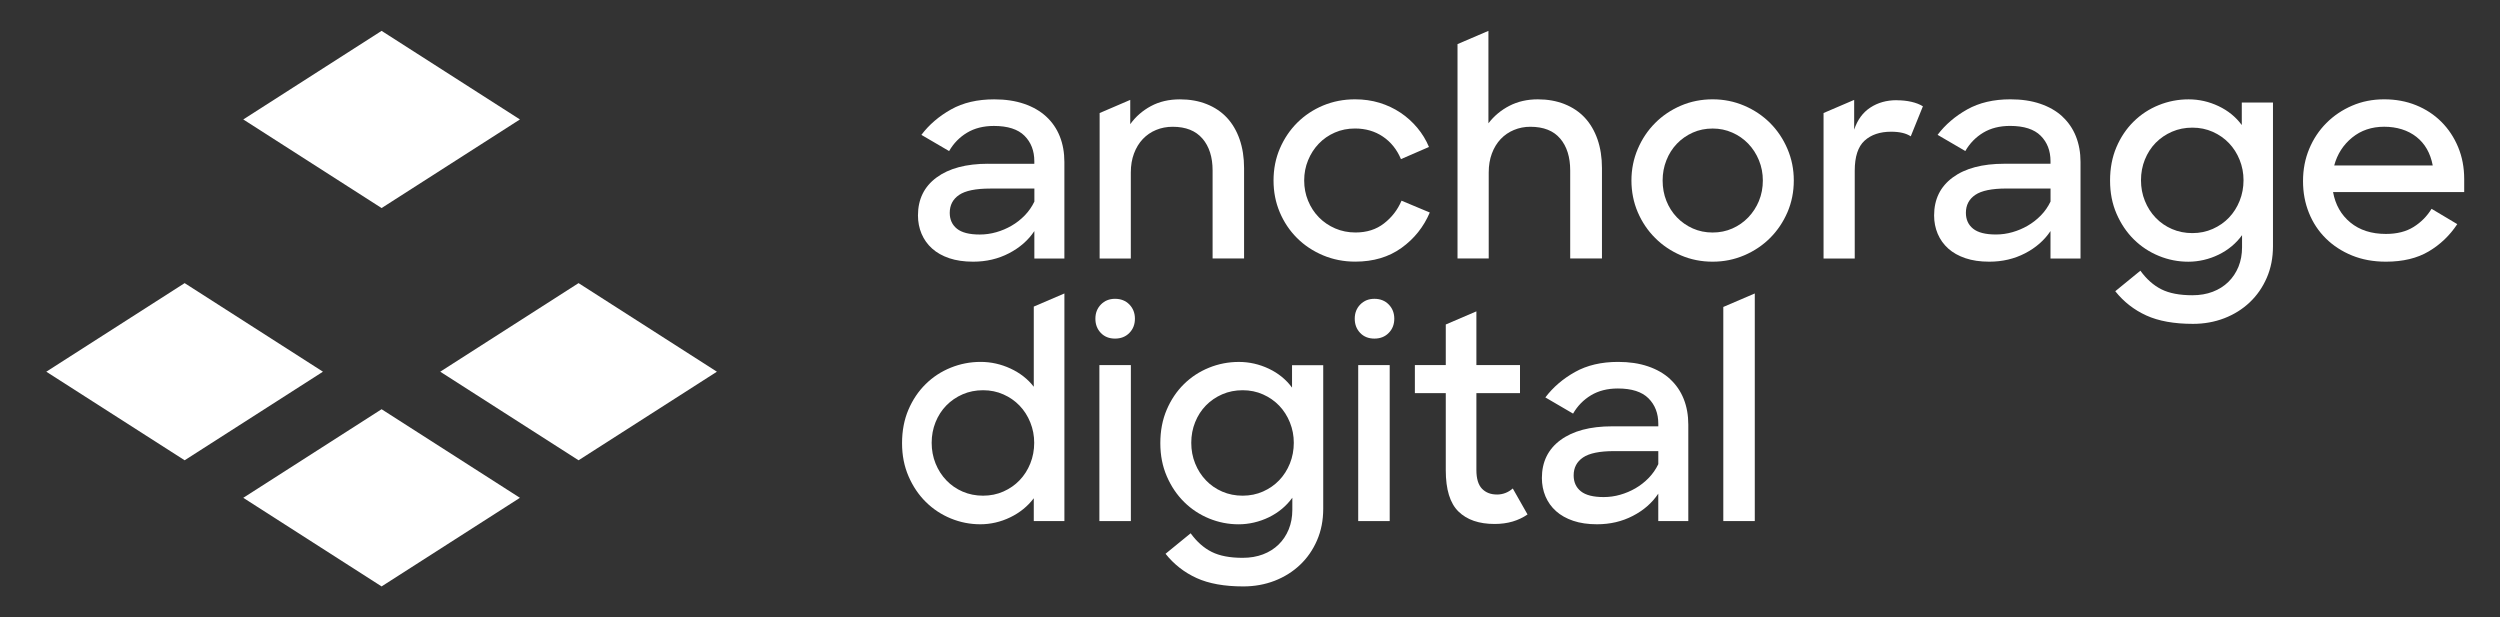 <svg width="162" height="40" viewBox="0 0 162 40" fill="none" xmlns="http://www.w3.org/2000/svg">
<rect x="0" y="0" width="162" height="40" fill="#333333" stroke="none"/>
<g clip-path="url(#clip0_582_13010)">
<path d="M33.691 7.74L24.727 2L15.764 7.74L24.727 13.482L33.691 7.74Z" fill="white" style="fill:white;fill-opacity:1;"/>
<path d="M15.764 32.258L24.727 38L33.691 32.258L24.727 26.518L15.764 32.258Z" fill="white" style="fill:white;fill-opacity:1;"/>
<path d="M11.965 18.346L3 24.086L11.965 29.826L20.927 24.086L11.965 18.346Z" fill="white" style="fill:white;fill-opacity:1;"/>
<path d="M37.49 18.346L28.527 24.086L37.49 29.826L46.455 24.086L37.49 18.346Z" fill="white" style="fill:white;fill-opacity:1;"/>
<path d="M64.032 10.611C62.611 10.611 61.497 10.907 60.692 11.5C59.886 12.092 59.484 12.913 59.484 13.962C59.484 14.386 59.563 14.783 59.718 15.151C59.874 15.518 60.101 15.837 60.401 16.106C60.7 16.375 61.071 16.583 61.514 16.733C61.957 16.882 62.471 16.957 63.059 16.957C63.907 16.957 64.681 16.777 65.379 16.414C66.078 16.053 66.628 15.571 67.026 14.974V16.751H68.972V10.499C68.972 9.887 68.872 9.332 68.673 8.833C68.473 8.334 68.179 7.907 67.792 7.551C67.406 7.195 66.927 6.921 66.36 6.727C65.791 6.533 65.146 6.438 64.422 6.438C63.336 6.438 62.403 6.655 61.625 7.093C60.845 7.531 60.205 8.079 59.706 8.74L61.502 9.789C61.79 9.29 62.176 8.893 62.663 8.6C63.151 8.307 63.731 8.161 64.404 8.161C65.303 8.161 65.963 8.374 66.388 8.798C66.811 9.222 67.024 9.772 67.024 10.444V10.613H64.029L64.032 10.611ZM67.028 13.063C66.866 13.4 66.656 13.7 66.401 13.962C66.146 14.224 65.861 14.446 65.55 14.626C65.238 14.807 64.908 14.948 64.557 15.047C64.208 15.147 63.852 15.197 63.489 15.197C62.815 15.197 62.323 15.072 62.011 14.822C61.7 14.573 61.543 14.229 61.543 13.792C61.543 13.293 61.746 12.906 62.151 12.631C62.556 12.356 63.227 12.219 64.164 12.219H67.028V13.061V13.063Z" fill="white" style="fill:white;fill-opacity:1;"/>
<path d="M77.921 8.981C78.357 9.494 78.576 10.18 78.576 11.04V16.75H80.616V10.892C80.616 10.206 80.519 9.584 80.327 9.029C80.133 8.474 79.858 8.006 79.503 7.626C79.147 7.246 78.709 6.952 78.191 6.746C77.674 6.54 77.097 6.438 76.46 6.438C75.748 6.438 75.121 6.584 74.578 6.877C74.035 7.17 73.589 7.56 73.24 8.047V6.473L71.256 7.325V16.751H73.277V11.173C73.277 10.723 73.345 10.315 73.483 9.947C73.621 9.579 73.81 9.268 74.054 9.01C74.297 8.755 74.583 8.557 74.915 8.421C75.246 8.283 75.605 8.215 75.991 8.215C76.839 8.215 77.483 8.471 77.919 8.983L77.921 8.981Z" fill="white" style="fill:white;fill-opacity:1;"/>
<path d="M90.818 13.007C90.568 13.594 90.191 14.083 89.686 14.476C89.18 14.87 88.565 15.065 87.841 15.065C87.366 15.065 86.927 14.978 86.522 14.803C86.117 14.628 85.764 14.388 85.464 14.083C85.165 13.776 84.931 13.419 84.763 13.007C84.594 12.595 84.511 12.159 84.511 11.695C84.511 11.232 84.594 10.796 84.763 10.386C84.931 9.974 85.163 9.616 85.456 9.31C85.749 9.005 86.094 8.765 86.495 8.59C86.895 8.414 87.331 8.327 87.806 8.327C88.492 8.327 89.095 8.503 89.612 8.852C90.13 9.201 90.52 9.688 90.782 10.311L92.597 9.524C92.41 9.075 92.158 8.661 91.84 8.28C91.521 7.9 91.157 7.571 90.745 7.297C90.333 7.023 89.88 6.81 89.388 6.66C88.894 6.51 88.368 6.436 87.806 6.436C87.068 6.436 86.38 6.57 85.737 6.837C85.095 7.106 84.536 7.478 84.061 7.951C83.586 8.426 83.213 8.981 82.938 9.616C82.663 10.253 82.525 10.946 82.525 11.694C82.525 12.441 82.66 13.116 82.927 13.752C83.196 14.389 83.567 14.944 84.041 15.418C84.514 15.893 85.076 16.266 85.725 16.542C86.374 16.816 87.072 16.954 87.821 16.954C88.994 16.954 89.992 16.657 90.816 16.065C91.64 15.472 92.252 14.708 92.65 13.771L90.816 13.003L90.818 13.007Z" fill="white" style="fill:white;fill-opacity:1;"/>
<path d="M101.103 8.981C101.534 9.494 101.749 10.18 101.749 11.04V16.75H103.807V10.892C103.807 10.206 103.71 9.584 103.518 9.029C103.323 8.474 103.049 8.006 102.694 7.626C102.338 7.246 101.9 6.952 101.383 6.746C100.865 6.54 100.288 6.437 99.651 6.437C98.965 6.437 98.35 6.577 97.807 6.858C97.264 7.139 96.812 7.517 96.45 7.99V2L94.447 2.858V16.75H96.469V11.173C96.469 10.723 96.537 10.315 96.674 9.947C96.812 9.579 97.001 9.268 97.245 9.01C97.488 8.755 97.775 8.557 98.107 8.421C98.437 8.283 98.789 8.215 99.164 8.215C100.026 8.215 100.671 8.471 101.102 8.983L101.103 8.981Z" fill="white" style="fill:white;fill-opacity:1;"/>
<path d="M114.702 7.971C114.227 7.498 113.671 7.123 113.027 6.848C112.383 6.573 111.7 6.436 110.977 6.436C110.253 6.436 109.555 6.573 108.918 6.848C108.281 7.122 107.726 7.496 107.253 7.971C106.778 8.447 106.405 9.003 106.129 9.647C105.855 10.291 105.717 10.973 105.717 11.697C105.717 12.421 105.855 13.119 106.129 13.756C106.403 14.393 106.778 14.948 107.253 15.421C107.726 15.896 108.283 16.269 108.918 16.545C109.555 16.819 110.241 16.957 110.977 16.957C111.712 16.957 112.383 16.819 113.027 16.545C113.669 16.271 114.227 15.896 114.702 15.421C115.176 14.948 115.55 14.391 115.826 13.756C116.1 13.119 116.238 12.433 116.238 11.697C116.238 10.962 116.1 10.291 115.826 9.647C115.552 9.005 115.177 8.447 114.702 7.971ZM113.982 13.017C113.814 13.422 113.582 13.778 113.289 14.085C112.996 14.391 112.652 14.631 112.259 14.805C111.866 14.98 111.438 15.067 110.977 15.067C110.515 15.067 110.088 14.98 109.695 14.805C109.301 14.629 108.957 14.389 108.664 14.085C108.371 13.778 108.143 13.424 107.982 13.017C107.82 12.612 107.738 12.172 107.738 11.697C107.738 11.222 107.82 10.798 107.982 10.388C108.143 9.976 108.371 9.618 108.664 9.312C108.957 9.007 109.301 8.767 109.695 8.591C110.088 8.416 110.515 8.329 110.977 8.329C111.438 8.329 111.85 8.416 112.249 8.591C112.649 8.767 112.995 9.007 113.287 9.312C113.58 9.618 113.812 9.976 113.98 10.388C114.149 10.8 114.232 11.236 114.232 11.697C114.232 12.159 114.149 12.612 113.98 13.017H113.982Z" fill="white" style="fill:white;fill-opacity:1;"/>
<path d="M122.901 6.493C122.252 6.493 121.684 6.651 121.198 6.97C120.711 7.288 120.362 7.765 120.15 8.402V6.473L118.166 7.324V16.751H120.187V11.062C120.187 10.151 120.4 9.502 120.824 9.115C121.248 8.729 121.822 8.535 122.545 8.535C123.094 8.535 123.519 8.635 123.817 8.834L124.604 6.888C124.405 6.764 124.158 6.667 123.865 6.599C123.572 6.531 123.25 6.497 122.901 6.497V6.493Z" fill="white" style="fill:white;fill-opacity:1;"/>
<path d="M133.643 7.549C133.256 7.193 132.778 6.919 132.211 6.725C131.642 6.531 130.997 6.436 130.273 6.436C129.187 6.436 128.254 6.654 127.475 7.091C126.695 7.529 126.055 8.077 125.556 8.738L127.353 9.787C127.639 9.288 128.027 8.891 128.512 8.598C128.999 8.305 129.58 8.159 130.253 8.159C131.152 8.159 131.812 8.372 132.236 8.796C132.66 9.22 132.873 9.77 132.873 10.442V10.611H129.878C128.456 10.611 127.341 10.907 126.537 11.5C125.732 12.092 125.33 12.913 125.33 13.962C125.33 14.386 125.408 14.783 125.563 15.15C125.72 15.518 125.946 15.837 126.246 16.106C126.546 16.375 126.917 16.582 127.36 16.732C127.802 16.882 128.317 16.957 128.904 16.957C129.752 16.957 130.527 16.777 131.225 16.414C131.923 16.053 132.473 15.571 132.872 14.973V16.751H134.818V10.498C134.818 9.887 134.717 9.332 134.518 8.833C134.319 8.334 134.024 7.907 133.638 7.551L133.643 7.549ZM132.875 13.061C132.713 13.398 132.504 13.698 132.248 13.96C131.993 14.222 131.708 14.444 131.397 14.624C131.085 14.805 130.753 14.946 130.404 15.045C130.055 15.145 129.699 15.195 129.337 15.195C128.662 15.195 128.17 15.07 127.858 14.82C127.547 14.572 127.39 14.227 127.39 13.79C127.39 13.291 127.593 12.904 127.998 12.629C128.403 12.354 129.074 12.216 130.011 12.216H132.875V13.059V13.061Z" fill="white" style="fill:white;fill-opacity:1;"/>
<path d="M145.268 8.103C144.881 7.578 144.379 7.17 143.761 6.877C143.143 6.584 142.497 6.438 141.823 6.438C141.149 6.438 140.503 6.562 139.885 6.812C139.267 7.062 138.724 7.418 138.257 7.88C137.789 8.341 137.418 8.895 137.144 9.537C136.87 10.18 136.732 10.9 136.732 11.699C136.732 12.498 136.871 13.203 137.152 13.851C137.433 14.5 137.808 15.055 138.276 15.517C138.744 15.978 139.284 16.334 139.895 16.584C140.507 16.835 141.144 16.959 141.804 16.959C142.465 16.959 143.146 16.806 143.769 16.501C144.393 16.195 144.898 15.774 145.285 15.238V16.024C145.285 16.486 145.206 16.906 145.052 17.288C144.895 17.667 144.677 17.996 144.396 18.27C144.115 18.544 143.778 18.757 143.384 18.907C142.991 19.057 142.552 19.132 142.065 19.132C141.241 19.132 140.573 19.004 140.062 18.749C139.55 18.493 139.095 18.09 138.697 17.541L137.069 18.871C137.617 19.558 138.288 20.082 139.082 20.443C139.873 20.804 140.881 20.986 142.104 20.986C142.828 20.986 143.504 20.865 144.135 20.622C144.765 20.378 145.315 20.034 145.782 19.592C146.25 19.149 146.618 18.618 146.887 18.001C147.156 17.383 147.289 16.7 147.289 15.951V6.642H145.268V8.101V8.103ZM145.128 13.017C144.96 13.436 144.728 13.797 144.435 14.104C144.142 14.41 143.793 14.653 143.386 14.834C142.981 15.014 142.54 15.105 142.067 15.105C141.593 15.105 141.152 15.018 140.747 14.842C140.342 14.667 139.989 14.425 139.689 14.112C139.39 13.8 139.156 13.436 138.988 13.017C138.819 12.6 138.736 12.154 138.736 11.679C138.736 11.204 138.819 10.759 138.988 10.34C139.156 9.923 139.39 9.56 139.689 9.254C139.989 8.949 140.342 8.709 140.747 8.534C141.152 8.358 141.591 8.271 142.067 8.271C142.542 8.271 142.981 8.362 143.386 8.542C143.791 8.723 144.141 8.966 144.435 9.273C144.728 9.579 144.96 9.94 145.128 10.359C145.297 10.778 145.38 11.217 145.38 11.679C145.38 12.14 145.297 12.6 145.128 13.017Z" fill="white" style="fill:white;fill-opacity:1;"/>
<path d="M159.68 11.602C159.68 10.853 159.549 10.163 159.287 9.533C159.025 8.903 158.662 8.356 158.201 7.895C157.739 7.433 157.193 7.074 156.563 6.819C155.933 6.563 155.243 6.436 154.494 6.436C153.745 6.436 153.052 6.573 152.416 6.848C151.78 7.122 151.224 7.496 150.751 7.971C150.276 8.447 149.905 9.003 149.637 9.647C149.368 10.291 149.236 10.985 149.236 11.735C149.236 12.484 149.363 13.156 149.619 13.793C149.874 14.43 150.239 14.982 150.714 15.45C151.187 15.918 151.752 16.286 152.408 16.555C153.063 16.823 153.796 16.957 154.608 16.957C155.706 16.957 156.629 16.736 157.378 16.293C158.128 15.85 158.744 15.261 159.231 14.524L157.566 13.531C157.266 14.018 156.876 14.411 156.396 14.709C155.916 15.009 155.32 15.159 154.608 15.159C153.671 15.159 152.905 14.912 152.306 14.42C151.706 13.928 151.332 13.269 151.182 12.445H159.68V11.602ZM151.257 10.722C151.456 9.986 151.843 9.383 152.418 8.915C152.992 8.447 153.685 8.213 154.495 8.213C155.306 8.213 156.026 8.431 156.583 8.869C157.138 9.306 157.491 9.923 157.641 10.722H151.258H151.257Z" fill="white" style="fill:white;fill-opacity:1;"/>
<path d="M66.989 25.062C66.603 24.563 66.1 24.17 65.482 23.882C64.864 23.596 64.219 23.451 63.544 23.451C62.87 23.451 62.225 23.576 61.607 23.826C60.989 24.076 60.445 24.432 59.979 24.894C59.511 25.355 59.139 25.909 58.865 26.55C58.591 27.194 58.453 27.914 58.453 28.713C58.453 29.512 58.593 30.217 58.874 30.865C59.155 31.514 59.529 32.069 59.998 32.531C60.466 32.992 61.006 33.348 61.617 33.598C62.228 33.849 62.865 33.973 63.526 33.973C64.186 33.973 64.845 33.823 65.463 33.523C66.082 33.224 66.589 32.812 66.989 32.287V33.765H68.973V19.016L66.989 19.867V25.062ZM66.764 30.033C66.596 30.452 66.364 30.813 66.071 31.119C65.778 31.426 65.429 31.669 65.022 31.85C64.617 32.03 64.176 32.12 63.703 32.12C63.229 32.12 62.788 32.033 62.383 31.858C61.978 31.683 61.625 31.441 61.326 31.128C61.026 30.816 60.793 30.452 60.624 30.033C60.456 29.616 60.372 29.169 60.372 28.694C60.372 28.219 60.456 27.775 60.624 27.356C60.793 26.939 61.026 26.576 61.326 26.27C61.625 25.965 61.978 25.725 62.383 25.549C62.788 25.374 63.228 25.287 63.703 25.287C64.178 25.287 64.617 25.377 65.022 25.558C65.428 25.738 65.777 25.982 66.071 26.288C66.364 26.595 66.596 26.956 66.764 27.375C66.933 27.794 67.016 28.233 67.016 28.694C67.016 29.156 66.933 29.616 66.764 30.033Z" fill="white" style="fill:white;fill-opacity:1;"/>
<path d="M72.252 19.363C71.885 19.363 71.58 19.486 71.34 19.731C71.1 19.976 70.981 20.283 70.981 20.652C70.981 21.022 71.098 21.328 71.333 21.573C71.568 21.819 71.874 21.941 72.254 21.941C72.634 21.941 72.944 21.819 73.184 21.573C73.424 21.328 73.543 21.022 73.543 20.652C73.543 20.283 73.422 19.978 73.184 19.731C72.944 19.486 72.634 19.363 72.254 19.363H72.252Z" fill="white" style="fill:white;fill-opacity:1;"/>
<path d="M89.059 19.363C88.691 19.363 88.386 19.486 88.146 19.731C87.906 19.976 87.787 20.283 87.787 20.652C87.787 21.022 87.905 21.328 88.139 21.573C88.374 21.819 88.681 21.941 89.061 21.941C89.441 21.941 89.75 21.819 89.99 21.573C90.231 21.328 90.35 21.022 90.35 20.652C90.35 20.283 90.229 19.978 89.99 19.731C89.75 19.486 89.441 19.363 89.061 19.363H89.059Z" fill="white" style="fill:white;fill-opacity:1;"/>
<path d="M73.28 23.658H71.24V33.766H73.28V23.658Z" fill="white" style="fill:white;fill-opacity:1;"/>
<path d="M83.726 25.119C83.339 24.594 82.837 24.185 82.219 23.892C81.6 23.6 80.955 23.453 80.281 23.453C79.607 23.453 78.961 23.577 78.343 23.828C77.725 24.078 77.182 24.434 76.715 24.895C76.247 25.357 75.876 25.91 75.602 26.552C75.327 27.196 75.189 27.916 75.189 28.715C75.189 29.513 75.329 30.218 75.61 30.867C75.891 31.516 76.266 32.071 76.734 32.532C77.202 32.994 77.742 33.35 78.353 33.6C78.965 33.85 79.601 33.975 80.262 33.975C80.923 33.975 81.604 33.821 82.227 33.517C82.85 33.212 83.356 32.789 83.743 32.253V33.04C83.743 33.501 83.664 33.922 83.509 34.303C83.353 34.683 83.135 35.012 82.854 35.286C82.573 35.56 82.236 35.773 81.842 35.923C81.449 36.072 81.01 36.147 80.523 36.147C79.698 36.147 79.031 36.02 78.52 35.764C78.008 35.509 77.553 35.105 77.154 34.557L75.527 35.885C76.075 36.571 76.746 37.096 77.539 37.457C78.331 37.818 79.339 38 80.562 38C81.285 38 81.962 37.879 82.593 37.636C83.223 37.392 83.773 37.048 84.24 36.605C84.708 36.163 85.076 35.632 85.343 35.015C85.612 34.397 85.745 33.714 85.745 32.965V23.663H83.724V25.122L83.726 25.119ZM83.586 30.033C83.417 30.452 83.186 30.813 82.893 31.119C82.6 31.426 82.251 31.669 81.844 31.85C81.439 32.03 80.998 32.12 80.524 32.12C80.051 32.12 79.61 32.033 79.205 31.858C78.799 31.683 78.447 31.441 78.147 31.128C77.848 30.816 77.614 30.452 77.446 30.033C77.277 29.616 77.194 29.169 77.194 28.694C77.194 28.219 77.277 27.775 77.446 27.356C77.614 26.939 77.848 26.576 78.147 26.27C78.447 25.965 78.799 25.725 79.205 25.549C79.61 25.374 80.049 25.287 80.524 25.287C80.999 25.287 81.439 25.377 81.844 25.558C82.249 25.738 82.598 25.982 82.893 26.288C83.186 26.595 83.417 26.956 83.586 27.375C83.755 27.794 83.838 28.233 83.838 28.694C83.838 29.156 83.755 29.616 83.586 30.033Z" fill="white" style="fill:white;fill-opacity:1;"/>
<path d="M90.052 23.658H88.012V33.766H90.052V23.658Z" fill="white" style="fill:white;fill-opacity:1;"/>
<path d="M96.998 32.044C96.598 32.044 96.278 31.92 96.034 31.67C95.791 31.419 95.67 31.014 95.67 30.452V25.473H98.496V23.658H95.67V20.176L93.686 21.027V23.658H91.684V25.473H93.686V30.471C93.686 31.719 93.96 32.611 94.51 33.148C95.058 33.684 95.838 33.953 96.85 33.953C97.274 33.953 97.664 33.9 98.02 33.795C98.376 33.689 98.696 33.536 98.984 33.337L98.028 31.653C97.728 31.915 97.386 32.046 96.998 32.046V32.044Z" fill="white" style="fill:white;fill-opacity:1;"/>
<path d="M108.226 24.565C107.839 24.209 107.361 23.935 106.794 23.741C106.225 23.547 105.58 23.451 104.856 23.451C103.769 23.451 102.836 23.669 102.058 24.107C101.278 24.544 100.638 25.093 100.139 25.753L101.935 26.802C102.223 26.303 102.61 25.907 103.097 25.614C103.584 25.321 104.164 25.174 104.837 25.174C105.736 25.174 106.397 25.387 106.821 25.811C107.245 26.235 107.458 26.785 107.458 27.458V27.626H104.462C103.041 27.626 101.927 27.923 101.121 28.515C100.316 29.108 99.914 29.929 99.914 30.977C99.914 31.401 99.993 31.798 100.147 32.166C100.304 32.534 100.53 32.852 100.83 33.121C101.13 33.39 101.501 33.598 101.944 33.748C102.387 33.898 102.901 33.973 103.488 33.973C104.336 33.973 105.111 33.792 105.809 33.429C106.508 33.069 107.058 32.587 107.456 31.989V33.767H109.402V27.514C109.402 26.903 109.302 26.348 109.103 25.849C108.903 25.35 108.609 24.922 108.222 24.567L108.226 24.565ZM107.458 30.077C107.296 30.414 107.086 30.714 106.831 30.976C106.576 31.238 106.291 31.459 105.98 31.64C105.668 31.82 105.336 31.962 104.987 32.06C104.638 32.161 104.282 32.21 103.919 32.21C103.245 32.21 102.753 32.086 102.441 31.836C102.129 31.587 101.973 31.243 101.973 30.805C101.973 30.307 102.175 29.92 102.581 29.644C102.986 29.37 103.657 29.232 104.594 29.232H107.458V30.075V30.077Z" fill="white" style="fill:white;fill-opacity:1;"/>
<path d="M111.67 33.765H113.71V19.016L111.67 19.891V33.765Z" fill="white" style="fill:white;fill-opacity:1;"/>
</g>
<defs>
<clipPath id="clip0_582_13010">
<rect width="157" height="36" fill="white" style="fill:white;fill-opacity:1;" transform="translate(3 2)"/>
</clipPath>
</defs>
</svg>
